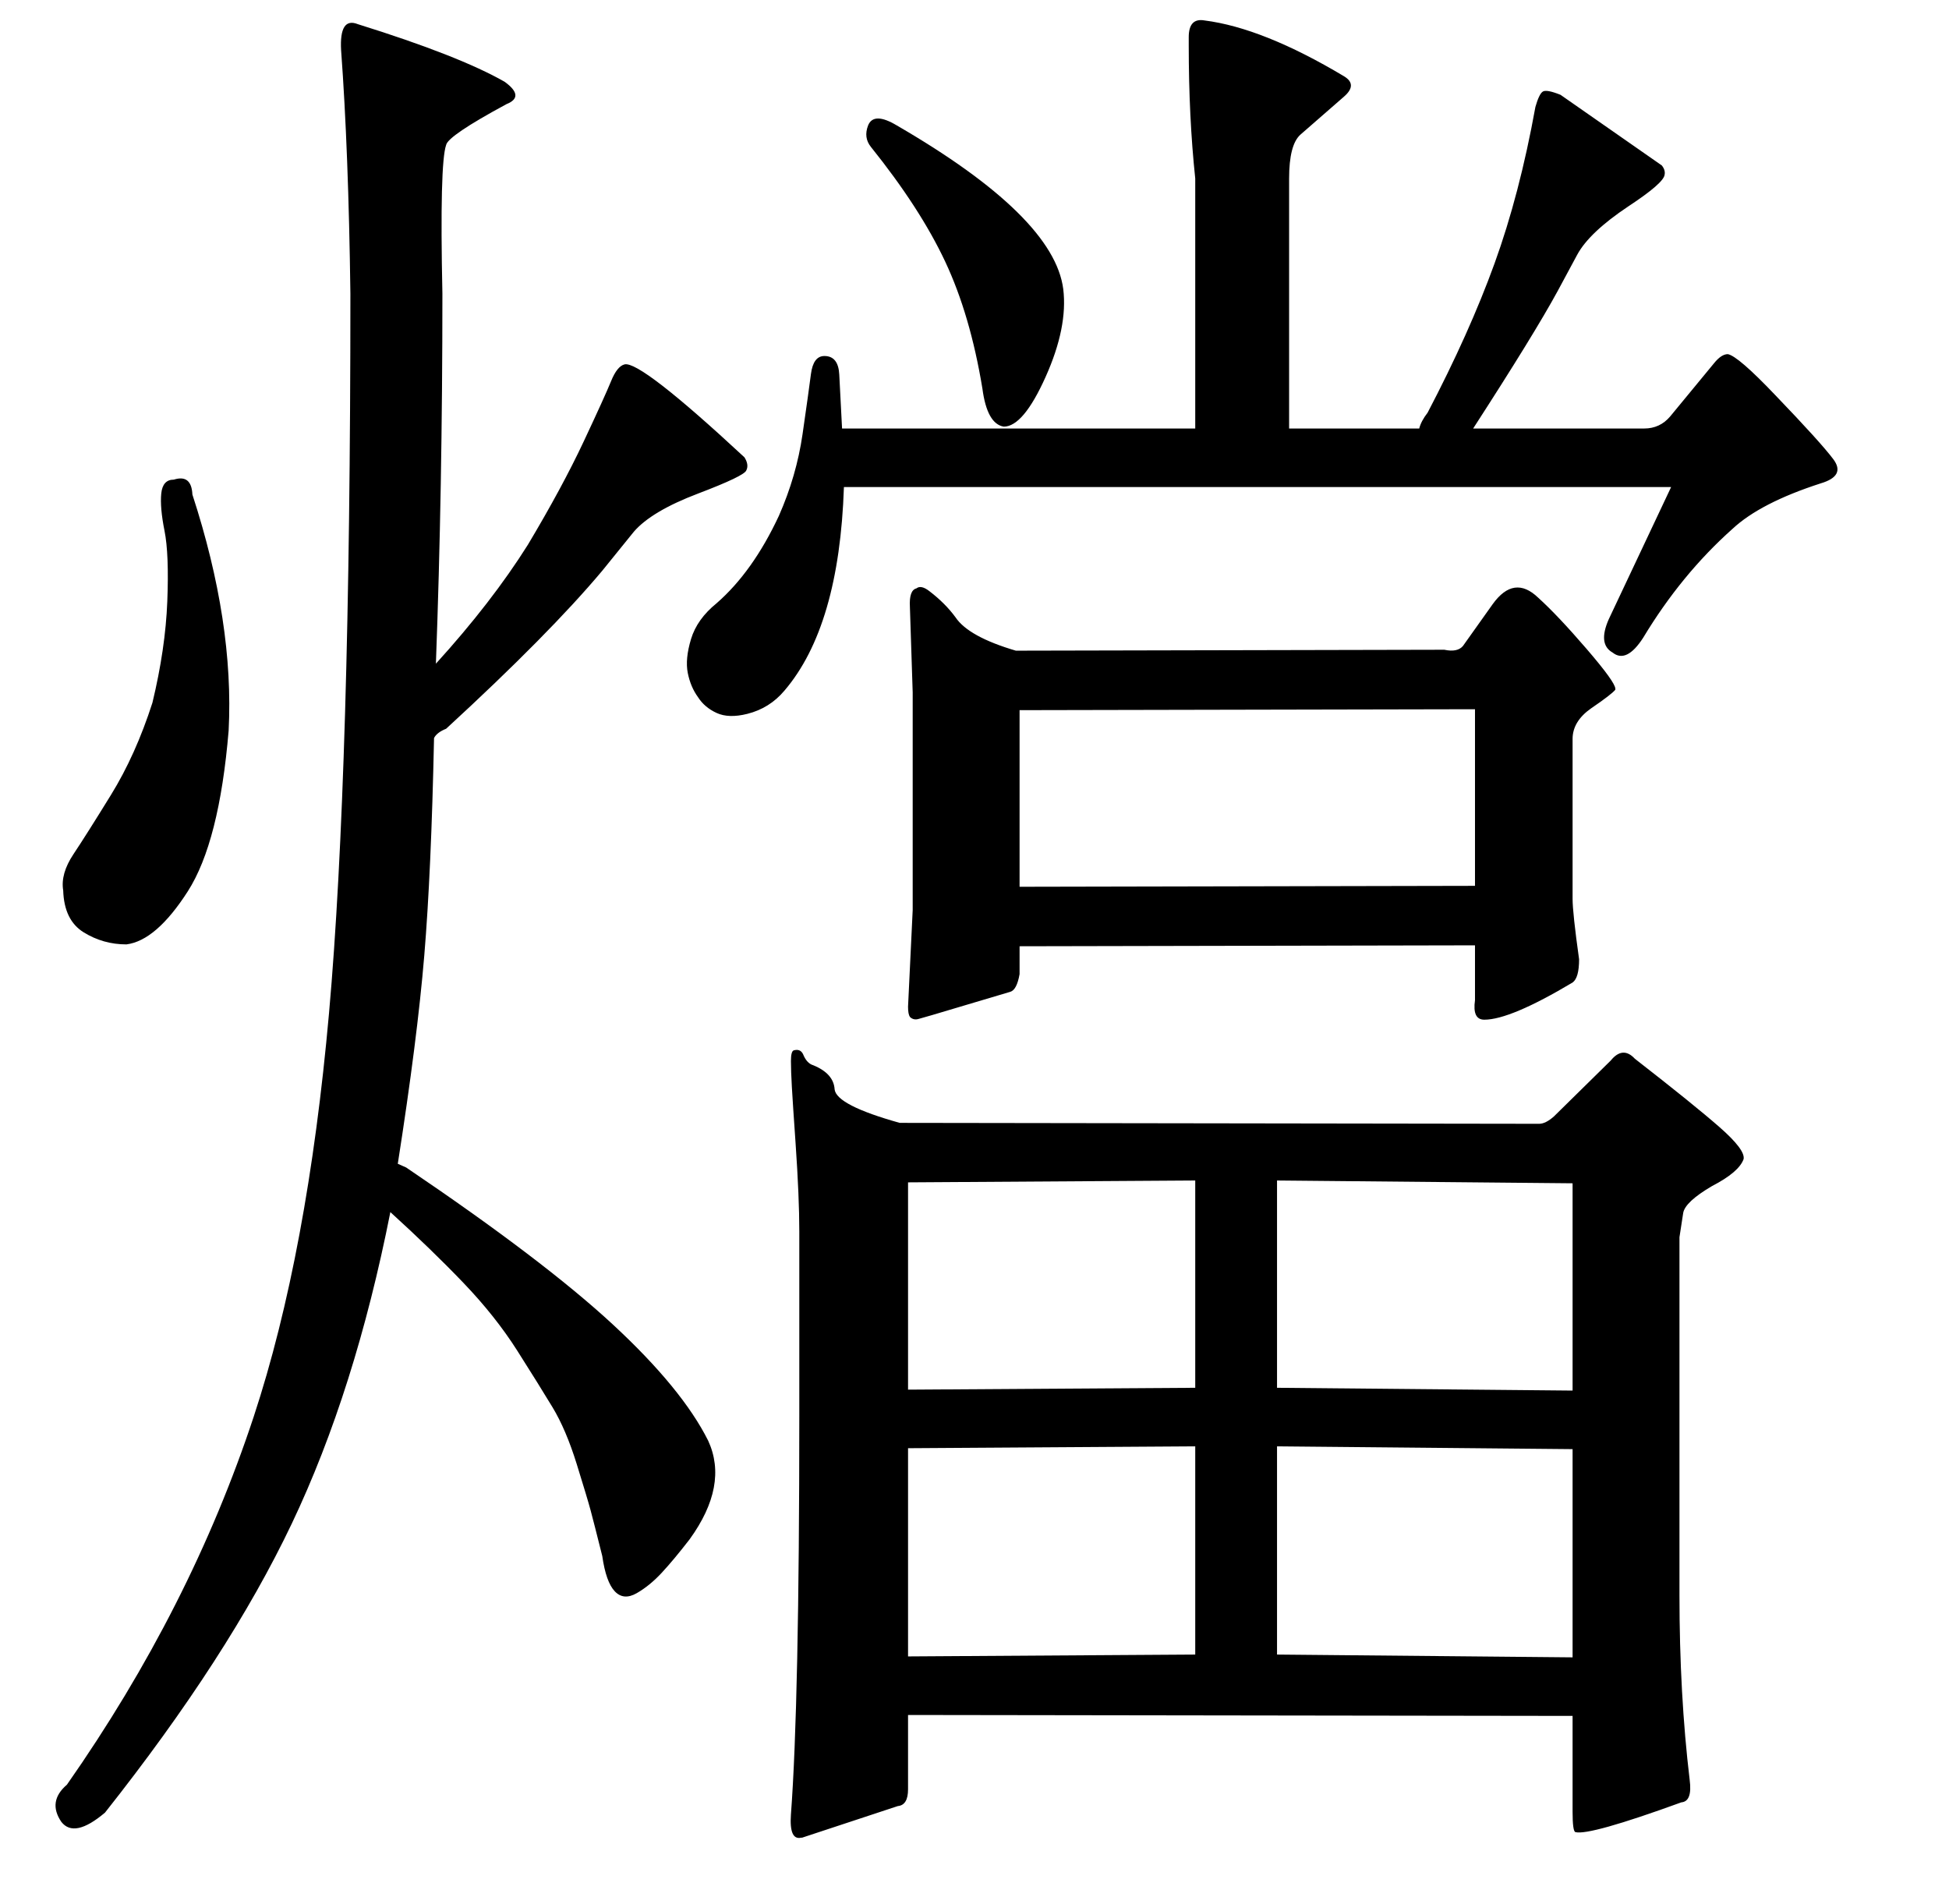 <?xml version="1.0" standalone="no"?>
<!DOCTYPE svg PUBLIC "-//W3C//DTD SVG 1.1//EN" "http://www.w3.org/Graphics/SVG/1.1/DTD/svg11.dtd" >
<svg xmlns="http://www.w3.org/2000/svg" xmlns:xlink="http://www.w3.org/1999/xlink" version="1.1" viewBox="0 -410 2097 2048">
  <g transform="matrix(1 0 0 -1 0 1638)">
   <path fill="currentColor"
d="M187 1532q19 6 20 -16q45 -138 39 -254q-10 -120 -44 -173t-66 -57q-25 0 -46 13t-22 45q-3 18 11 39t40.5 64t44.5 99q14 58 16 109t-3 76t-3.5 40t13.5 15zM377 1732q-2 154 -10 262q-1 18 3.5 25t14.5 3q109 -34 158 -62q22 -16 2 -24q-63 -34 -65 -44q-7 -20 -4 -160
q0 -210 -7 -398q60 66 99 128q37 62 60 111t29.5 65t14.5 18q17 4 129 -100q5 -8 2 -14q-2 -6 -52 -25t-69 -41l-34 -42q-57 -68 -168 -170q-10 -4 -13 -10q-3 -144 -10.5 -234t-28.5 -224l9 -4q148 -100 222.5 -169t102.5 -125q22 -48 -20 -106q-17 -22 -30 -36t-27 -22
t-23.5 2t-13.5 38q-9 36 -12.5 49t-15 50t-26 61t-38 61t-58 73t-78.5 76q-38 -192 -106 -335t-201 -311q-33 -28 -47 -10q-15 22 6 40q133 190 201 396q58 176 81 434t23 774zM1080 1589q-18 3 -23 41q-13 79 -40 136.5t-80 123.5q-8 10 -3 23q6 15 31 0q169 -98 179 -176
q5 -41 -19 -94.5t-45 -53.5zM1279 2008q0 21 17 18q63 -8 150 -60q15 -9 0 -22l-47 -41q-12 -11 -12 -47v-269h140q2 8 9 17q45 86 72 160.5t44 168.5q4 14 8 16.5t19 -3.5l109 -76q4 -5 3 -10q-1 -9 -39 -34q-42 -28 -55 -52l-21 -39q-25 -46 -91 -148h184q17 0 28 13
l47 57q8 10 15 10q11 -2 51 -44q49 -51 62.5 -69t-13.5 -26q-65 -21 -95 -49q-55 -49 -96 -117q-18 -28 -33 -16q-16 9 -4 36l67 142h-890q-5 -150 -64 -219q-16 -19 -40 -25q-20 -5 -33 1t-20 17q-8 11 -11 26t3.5 36.5t27.5 38.5q39 34 67 94q19 43 25.5 88t9 64.5
t14.5 19.5q15 0 16 -20l3 -58h380v269q-7 66 -7 143v9zM1692 1253v-172q0 -15 7 -65q0 -20 -7 -25q-67 -40 -95 -40q-13 0 -10 21v59l-490 -1v-30q-3 -17 -10 -19l-84 -25l-14 -4q-6 -2 -10 2q-2 3 -2 11l5 104v234l-3 92q-1 18 7 20q5 4 14 -3q17 -13 28 -28q14 -21 65 -36
l461 1q14 -3 20 4l32 45q23 32 49 7q21 -19 52 -55t31 -43v-1q-4 -5 -26 -20q-20 -14 -20 -33zM1587 1285l-490 -1v-190l490 1v190zM1656 839q7 0 16 8l61 60q13 16 26 2q63 -49 91 -73.5t26 -34.5q-5 -14 -34 -29q-29 -17 -31 -29l-4 -26v-385q0 -107 11 -199q3 -23 -9 -24
q-99 -36 -114 -32q-3 1 -3 22v103l-715 1v-80q0 -17 -11 -18l-103 -34h-1q-13 -3 -11 25q9 120 9 430v197q0 37 -4 95q-3 43 -4 60.5t-1 28t3 11.5q7 2 10 -4q4 -10 11 -12q22 -9 23 -26q2 -17 70 -36zM1692 489l-318 3v-224l318 -3v224zM1286 492l-309 -2v-224l309 2v224z
M1286 555v223l-309 -2v-223zM1374 778v-223l318 -3v223z" />
  </g>

</svg>
